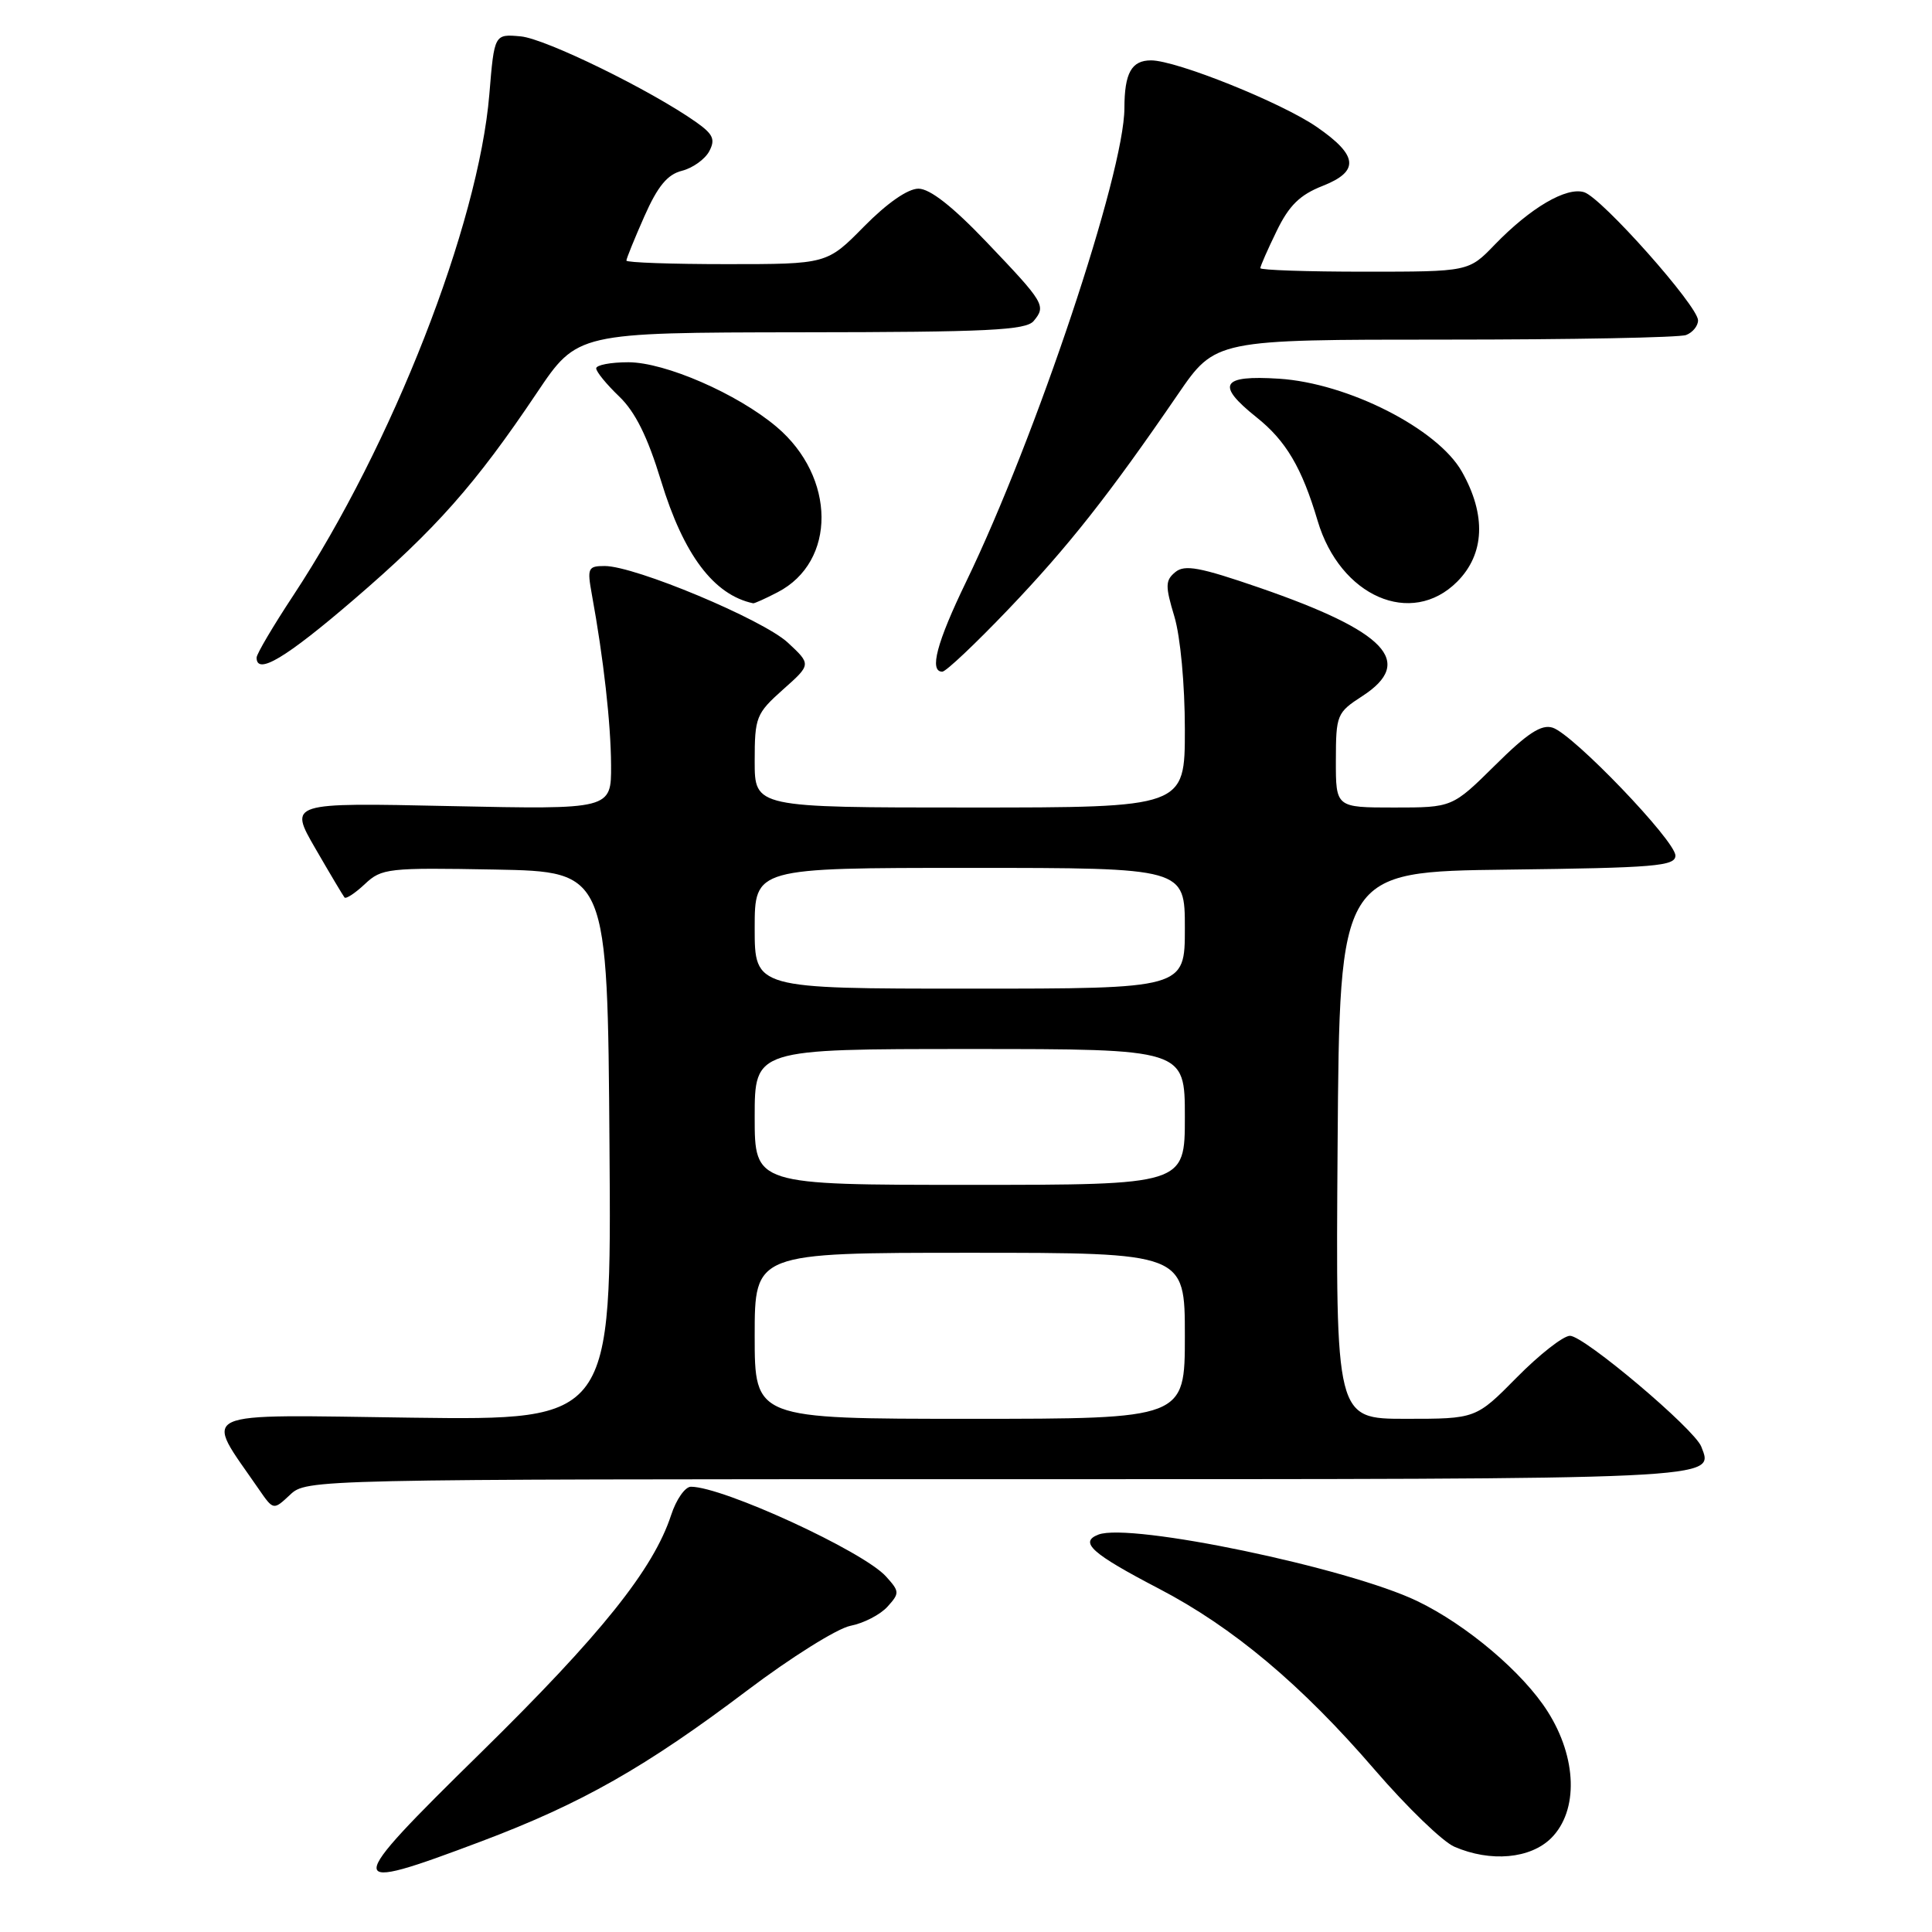 <?xml version="1.0" encoding="UTF-8" standalone="no"?>
<!DOCTYPE svg PUBLIC "-//W3C//DTD SVG 1.1//EN" "http://www.w3.org/Graphics/SVG/1.1/DTD/svg11.dtd" >
<svg xmlns="http://www.w3.org/2000/svg" xmlns:xlink="http://www.w3.org/1999/xlink" version="1.1" viewBox="0 0 256 256">
 <g >
 <path fill="currentColor"
d=" M 63.80 243.98 C 77.04 238.99 85.53 234.17 99.00 224.00 C 104.78 219.63 110.93 215.78 112.68 215.43 C 114.44 215.09 116.64 213.95 117.59 212.90 C 119.22 211.10 119.21 210.89 117.40 208.89 C 114.39 205.55 95.80 197.00 91.55 197.00 C 90.78 197.00 89.60 198.69 88.93 200.75 C 86.58 207.93 79.64 216.60 63.70 232.25 C 45.28 250.33 45.28 250.96 63.80 243.98 Z  M 205.55 243.55 C 209.17 239.92 208.97 232.92 205.07 226.78 C 201.81 221.63 194.35 215.31 187.81 212.16 C 178.66 207.75 149.77 201.72 145.55 203.34 C 142.95 204.34 144.65 205.86 153.55 210.50 C 163.38 215.62 172.45 223.23 182.18 234.53 C 186.43 239.46 191.17 244.04 192.71 244.70 C 197.51 246.78 202.79 246.30 205.55 243.55 Z  M 132.19 196.00 C 228.87 196.00 227.12 196.08 225.43 191.69 C 224.54 189.36 209.90 177.00 208.03 177.00 C 207.15 177.00 203.99 179.47 201.00 182.50 C 195.57 188.00 195.57 188.00 186.27 188.00 C 176.98 188.00 176.98 188.00 177.24 151.75 C 177.50 115.50 177.50 115.50 199.75 115.23 C 219.29 114.99 222.00 114.77 222.00 113.37 C 222.00 111.41 208.44 97.27 205.73 96.42 C 204.25 95.94 202.38 97.16 198.11 101.40 C 192.44 107.00 192.44 107.00 184.72 107.00 C 177.00 107.00 177.00 107.00 177.01 100.75 C 177.02 94.72 177.14 94.42 180.51 92.24 C 187.52 87.70 183.70 83.68 166.87 77.87 C 158.98 75.15 156.97 74.78 155.73 75.81 C 154.40 76.91 154.39 77.64 155.61 81.69 C 156.41 84.36 157.00 90.70 157.00 96.66 C 157.00 107.00 157.00 107.00 128.50 107.00 C 100.00 107.00 100.00 107.00 100.00 100.86 C 100.00 95.02 100.19 94.55 103.75 91.37 C 107.50 88.04 107.50 88.04 104.38 85.14 C 101.06 82.08 84.13 74.99 80.12 75.00 C 77.91 75.00 77.79 75.28 78.42 78.75 C 79.97 87.22 80.94 95.84 80.97 101.38 C 81.00 107.26 81.00 107.26 59.64 106.81 C 38.27 106.35 38.27 106.35 41.79 112.43 C 43.72 115.77 45.46 118.69 45.65 118.92 C 45.85 119.15 47.06 118.35 48.35 117.14 C 50.57 115.05 51.42 114.96 65.59 115.22 C 80.50 115.50 80.50 115.50 80.76 151.85 C 81.03 188.19 81.03 188.19 54.59 187.85 C 25.30 187.46 26.97 186.68 34.29 197.32 C 36.23 200.13 36.23 200.13 38.43 198.07 C 40.62 196.01 41.03 196.00 132.19 196.00 Z  M 133.61 80.74 C 141.55 72.42 146.93 65.61 156.08 52.25 C 161.05 45.00 161.05 45.00 191.44 45.00 C 208.16 45.00 222.55 44.73 223.42 44.39 C 224.29 44.06 225.00 43.18 225.00 42.45 C 225.00 40.56 212.25 26.21 209.91 25.47 C 207.56 24.73 202.80 27.52 198.05 32.43 C 194.61 36.00 194.61 36.00 180.80 36.00 C 173.21 36.00 167.00 35.79 167.00 35.53 C 167.00 35.27 167.97 33.06 169.16 30.62 C 170.80 27.23 172.24 25.82 175.24 24.64 C 180.17 22.70 179.97 20.61 174.49 16.83 C 169.84 13.61 155.88 8.00 152.52 8.00 C 149.93 8.00 149.00 9.67 148.99 14.33 C 148.97 22.95 137.29 57.91 128.02 77.08 C 124.11 85.16 123.10 89.00 124.86 89.00 C 125.34 89.00 129.27 85.28 133.61 80.74 Z  M 46.88 79.45 C 57.75 70.11 62.98 64.21 71.14 52.05 C 76.50 44.07 76.50 44.07 106.13 44.03 C 130.91 44.01 135.95 43.76 136.97 42.53 C 138.64 40.52 138.41 40.13 130.74 32.09 C 126.23 27.36 123.22 25.00 121.70 25.00 C 120.29 25.00 117.55 26.91 114.50 30.00 C 109.58 35.00 109.58 35.00 96.29 35.00 C 88.98 35.00 83.00 34.79 83.00 34.53 C 83.00 34.27 84.07 31.63 85.38 28.67 C 87.15 24.67 88.44 23.11 90.36 22.63 C 91.78 22.27 93.40 21.11 93.97 20.06 C 94.81 18.48 94.51 17.79 92.25 16.19 C 86.22 11.94 72.30 5.13 69.00 4.82 C 65.50 4.50 65.50 4.50 64.84 12.50 C 63.40 29.80 51.99 58.97 38.87 78.89 C 36.19 82.95 34.00 86.66 34.00 87.14 C 34.00 89.51 37.85 87.21 46.88 79.45 Z  M 103.03 78.48 C 110.86 74.44 110.78 63.21 102.89 56.55 C 97.70 52.17 88.12 48.00 83.25 48.00 C 80.91 48.00 79.00 48.37 79.00 48.81 C 79.00 49.26 80.37 50.93 82.04 52.53 C 84.18 54.58 85.81 57.88 87.59 63.71 C 90.58 73.52 94.58 78.83 99.80 79.94 C 99.96 79.97 101.42 79.32 103.03 78.48 Z  M 193.08 77.08 C 196.73 73.42 196.96 68.25 193.71 62.50 C 190.50 56.81 178.60 50.76 169.46 50.18 C 161.81 49.69 161.07 50.96 166.49 55.29 C 170.40 58.40 172.51 61.98 174.60 69.03 C 177.58 79.04 187.01 83.15 193.08 77.08 Z  M 100.00 177.00 C 100.00 166.00 100.00 166.00 128.50 166.00 C 157.00 166.00 157.00 166.00 157.00 177.00 C 157.00 188.00 157.00 188.00 128.50 188.00 C 100.00 188.00 100.00 188.00 100.00 177.00 Z  M 100.00 148.00 C 100.00 139.00 100.00 139.00 128.50 139.00 C 157.00 139.00 157.00 139.00 157.00 148.00 C 157.00 157.00 157.00 157.00 128.50 157.00 C 100.00 157.00 100.00 157.00 100.00 148.00 Z  M 100.00 123.00 C 100.00 115.00 100.00 115.00 128.50 115.00 C 157.00 115.00 157.00 115.00 157.00 123.00 C 157.00 131.00 157.00 131.00 128.50 131.00 C 100.00 131.00 100.00 131.00 100.00 123.00 Z "/>
</g>
</svg>